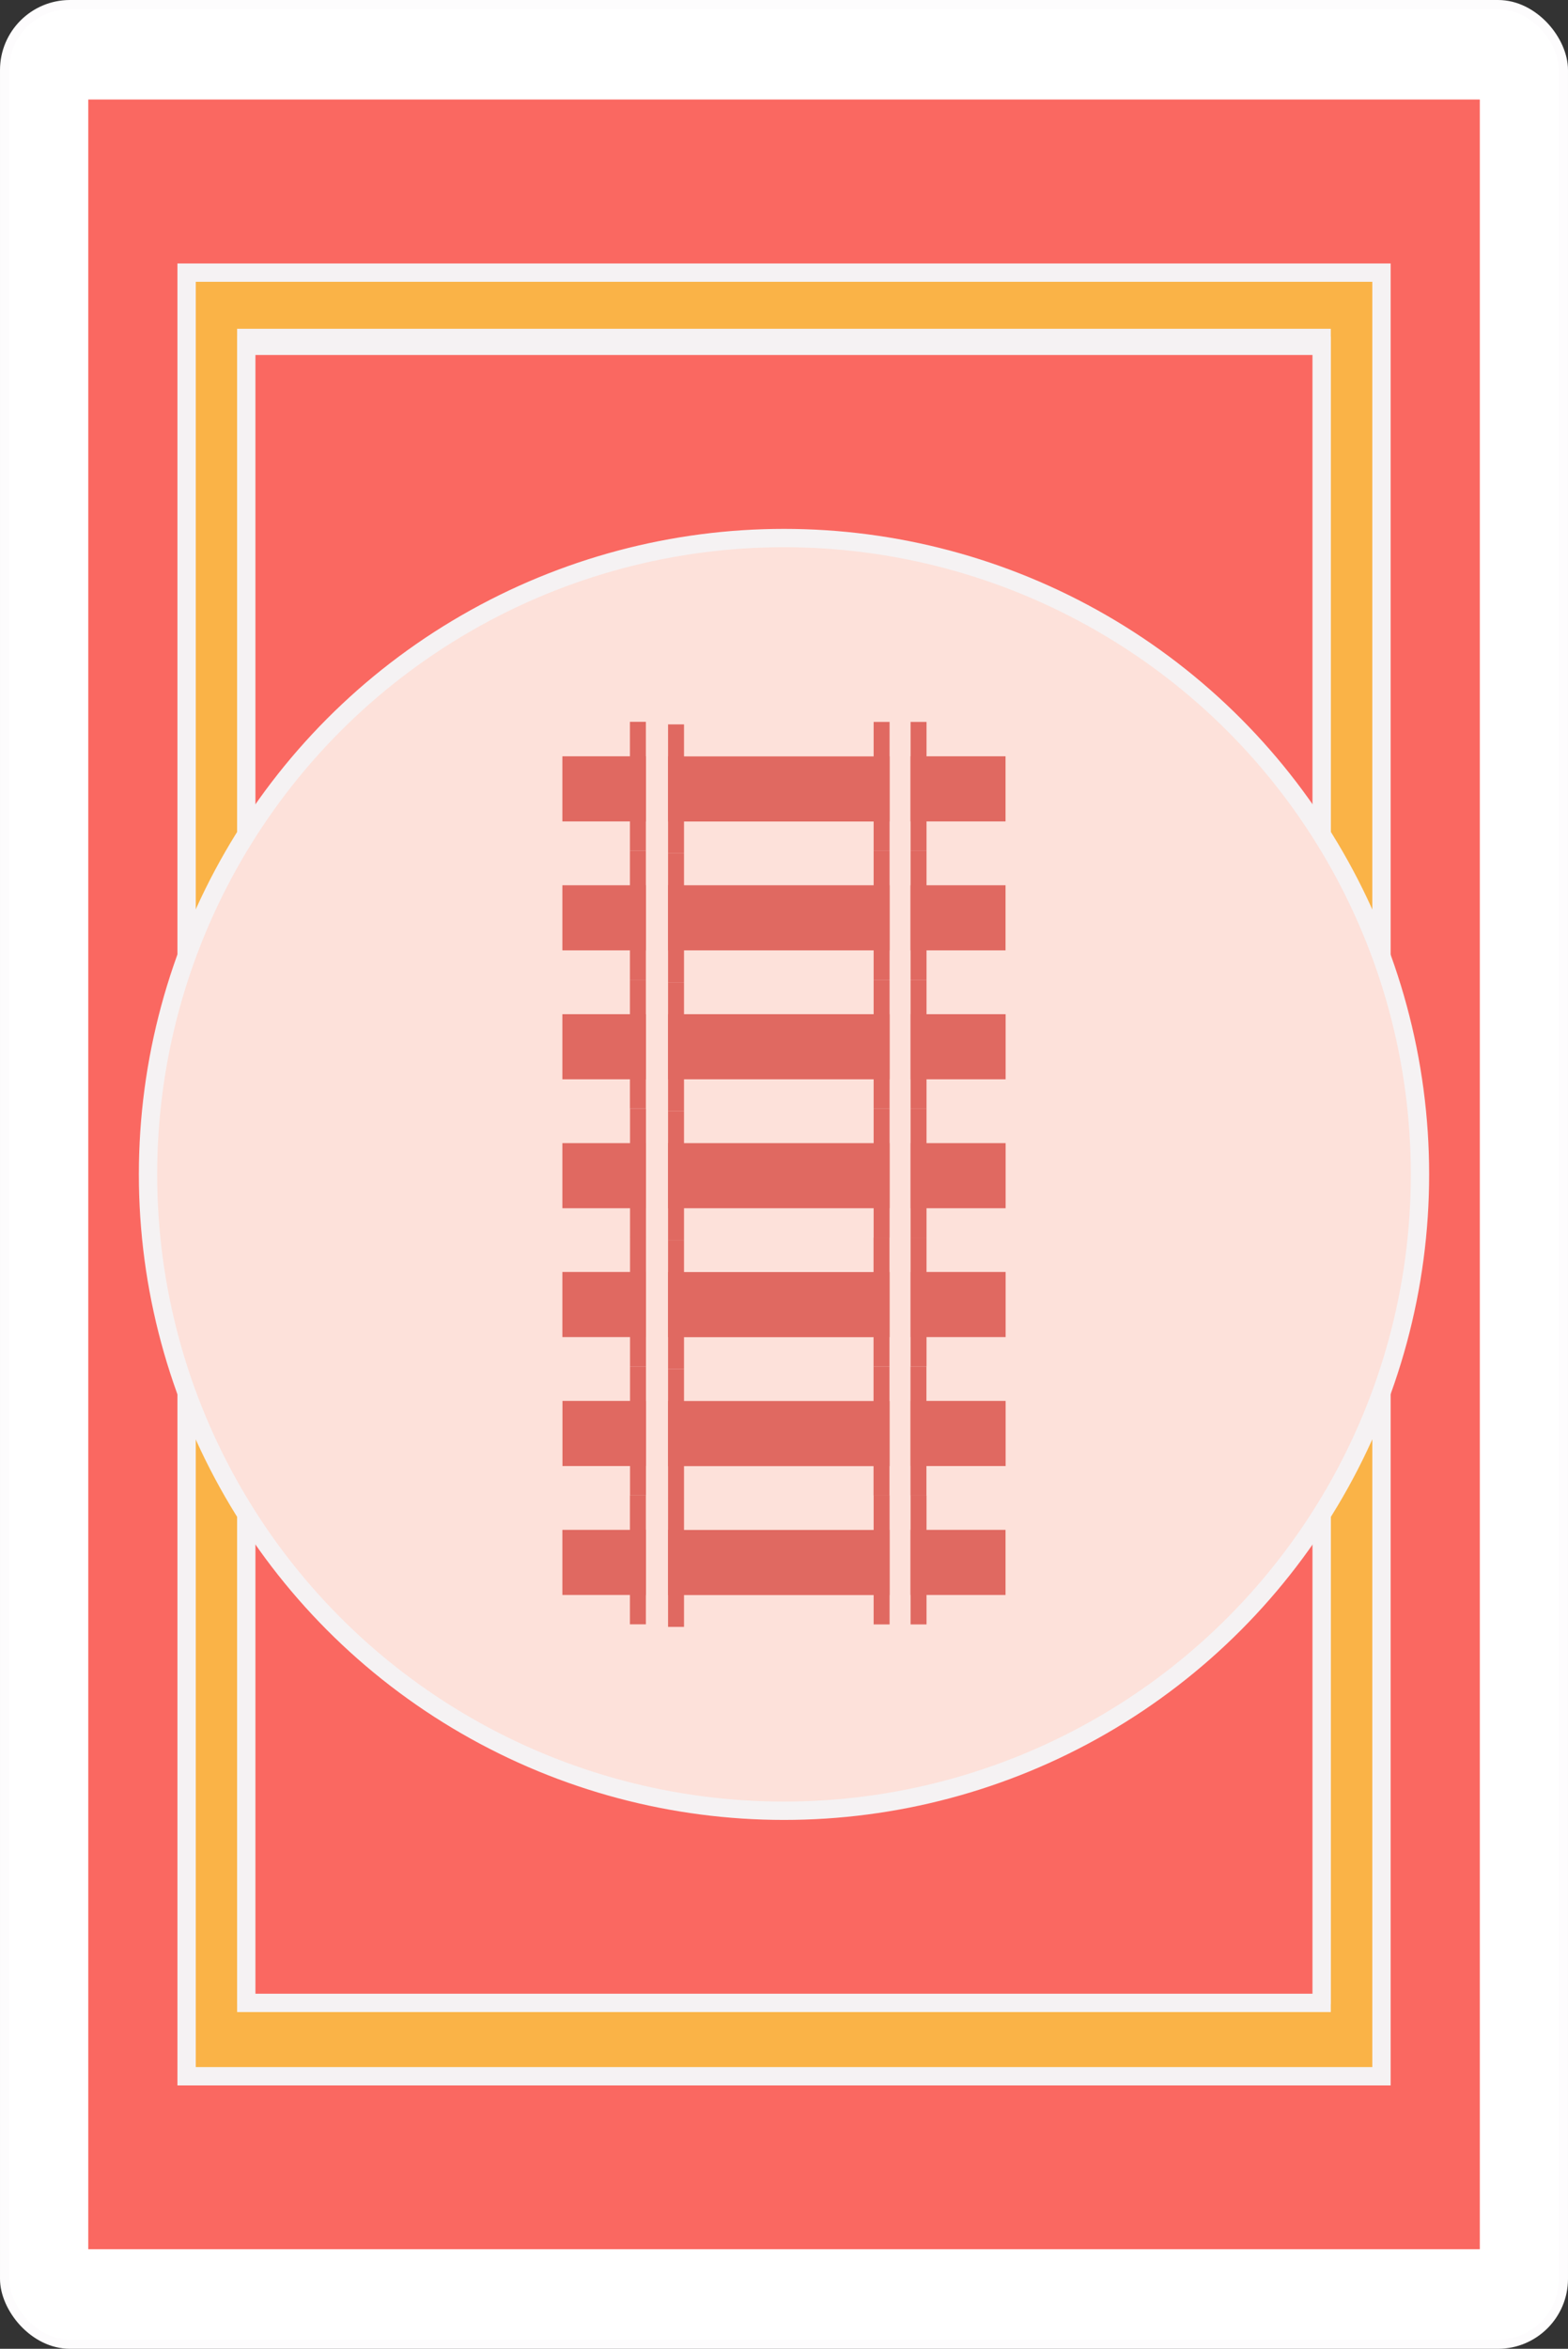 <svg xmlns="http://www.w3.org/2000/svg" viewBox="0 0 171.08 256.12"><rect x="0" y="0" width="171.08" height="256.12" fill="#333333" stroke="none"/><defs><style>.cls-1,.cls-4{fill:#fff;}.cls-1{stroke:#fdfcfd;}.cls-1,.cls-3,.cls-4,.cls-5,.cls-6{stroke-miterlimit:10;}.cls-2,.cls-5{fill:#fa6861;}.cls-3{fill:#fab347;}.cls-3,.cls-4,.cls-5,.cls-6{stroke:#f5f2f3;stroke-width:2px;}.cls-6{fill:#fde1da;}.cls-7{fill:#e06961;}</style></defs><title>cards</title><g id="card_red"><rect class="cls-1" x="0.5" y="0.5" width="170.08" height="255.12" rx="7.14"/><rect class="cls-2" x="9.63" y="10.85" width="151.83" height="234.41"/><rect class="cls-3" x="20.36" y="29.73" width="130.37" height="196.67"/><rect class="cls-4" x="26.87" y="36.85" width="117.33" height="180.69"/><rect class="cls-5" x="26.87" y="37.71" width="117.33" height="180.69"/><circle class="cls-6" cx="85.54" cy="128.06" r="69.39"/><g id="seven_rails"><rect class="cls-7" x="62.37" y="81.46" width="7.1" height="9.12" transform="translate(-20.1 151.94) rotate(-90)"/><rect class="cls-7" x="62.58" y="84.87" width="14.06" height="1.74" transform="translate(-16.14 155.35) rotate(-90)"/><rect class="cls-7" x="66.73" y="85.15" width="14.06" height="1.74" transform="translate(-12.26 159.78) rotate(-90)"/><rect class="cls-7" x="81.42" y="73.94" width="7.1" height="24.17" transform="translate(-1.05 171) rotate(-90)"/><rect class="cls-7" x="100.98" y="80.84" width="7.1" height="10.37" transform="translate(190.55 -18.51) rotate(90)"/><rect class="cls-7" x="93.19" y="84.87" width="14.06" height="1.74" transform="translate(185.96 -14.47) rotate(90)"/><rect class="cls-7" x="89.16" y="84.87" width="14.06" height="1.74" transform="translate(181.93 -10.44) rotate(90)"/><rect class="cls-7" x="62.37" y="109.58" width="7.1" height="9.12" transform="translate(-48.22 180.06) rotate(-90)"/><rect class="cls-7" x="62.58" y="112.99" width="14.06" height="1.74" transform="translate(-44.26 183.47) rotate(-90)"/><rect class="cls-7" x="66.73" y="113.27" width="14.06" height="1.74" transform="translate(-40.38 187.9) rotate(-90)"/><rect class="cls-7" x="81.42" y="102.06" width="7.1" height="24.17" transform="translate(-29.17 199.11) rotate(-90)"/><rect class="cls-7" x="100.98" y="108.95" width="7.1" height="10.37" transform="translate(218.67 9.61) rotate(90)"/><rect class="cls-7" x="93.19" y="112.99" width="14.06" height="1.74" transform="translate(214.08 13.65) rotate(90)"/><rect class="cls-7" x="89.16" y="112.99" width="14.06" height="1.74" transform="translate(210.05 17.68) rotate(90)"/><rect class="cls-7" x="62.37" y="95.52" width="7.1" height="9.12" transform="translate(-34.16 166) rotate(-90)"/><rect class="cls-7" x="62.58" y="98.93" width="14.06" height="1.74" transform="translate(-30.2 169.41) rotate(-90)"/><rect class="cls-7" x="66.73" y="99.21" width="14.06" height="1.74" transform="translate(-26.32 173.84) rotate(-90)"/><rect class="cls-7" x="81.42" y="88" width="7.1" height="24.17" transform="translate(-15.11 185.05) rotate(-90)"/><rect class="cls-7" x="100.98" y="94.9" width="7.1" height="10.37" transform="translate(204.61 -4.45) rotate(90)"/><rect class="cls-7" x="93.19" y="98.93" width="14.06" height="1.74" transform="translate(200.02 -0.41) rotate(90)"/><rect class="cls-7" x="89.16" y="98.93" width="14.06" height="1.74" transform="translate(195.99 3.62) rotate(90)"/><rect class="cls-7" x="62.37" y="137.7" width="7.1" height="9.12" transform="translate(-76.34 208.17) rotate(-90)"/><rect class="cls-7" x="62.58" y="141.11" width="14.06" height="1.74" transform="translate(-72.37 211.58) rotate(-90)"/><rect class="cls-7" x="66.73" y="141.38" width="14.06" height="1.74" transform="translate(-68.49 216.02) rotate(-90)"/><rect class="cls-7" x="81.42" y="130.17" width="7.1" height="24.17" transform="translate(-57.28 227.23) rotate(-90)"/><rect class="cls-7" x="100.98" y="137.07" width="7.1" height="10.37" transform="translate(246.79 37.72) rotate(90)"/><rect class="cls-7" x="93.19" y="141.11" width="14.06" height="1.74" transform="translate(242.2 41.76) rotate(90)"/><rect class="cls-7" x="89.16" y="141.11" width="14.06" height="1.74" transform="translate(238.16 45.79) rotate(90)"/><rect class="cls-7" x="62.37" y="123.64" width="7.1" height="9.12" transform="translate(-62.28 194.12) rotate(-90)"/><rect class="cls-7" x="62.58" y="127.05" width="14.06" height="1.74" transform="translate(-58.31 197.53) rotate(-90)"/><rect class="cls-7" x="66.73" y="127.33" width="14.06" height="1.74" transform="translate(-54.44 201.96) rotate(-90)"/><rect class="cls-7" x="81.42" y="116.11" width="7.1" height="24.17" transform="translate(-43.22 213.17) rotate(-90)"/><rect class="cls-7" x="100.98" y="123.01" width="7.1" height="10.37" transform="translate(232.73 23.67) rotate(90)"/><rect class="cls-7" x="93.19" y="127.05" width="14.06" height="1.74" transform="translate(228.14 27.7) rotate(90)"/><rect class="cls-7" x="89.16" y="127.05" width="14.06" height="1.74" transform="translate(224.11 31.74) rotate(90)"/><rect class="cls-7" x="62.37" y="165.81" width="7.1" height="9.12" transform="translate(-104.45 236.29) rotate(-90)"/><rect class="cls-7" x="62.58" y="169.22" width="14.06" height="1.74" transform="translate(-100.49 239.7) rotate(-90)"/><rect class="cls-7" x="66.73" y="169.5" width="14.06" height="1.74" transform="translate(-96.61 244.13) rotate(-90)"/><rect class="cls-7" x="81.42" y="158.29" width="7.1" height="24.17" transform="translate(-85.4 255.35) rotate(-90)"/><rect class="cls-7" x="100.98" y="165.19" width="7.1" height="10.37" transform="translate(274.9 65.84) rotate(90)"/><rect class="cls-7" x="93.19" y="169.22" width="14.06" height="1.74" transform="translate(270.31 69.88) rotate(90)"/><rect class="cls-7" x="89.16" y="169.22" width="14.06" height="1.74" transform="translate(266.28 73.91) rotate(90)"/><rect class="cls-7" x="62.37" y="151.76" width="7.1" height="9.12" transform="translate(-90.39 222.23) rotate(-90)"/><rect class="cls-7" x="62.58" y="155.17" width="14.06" height="1.74" transform="translate(-86.43 225.64) rotate(-90)"/><rect class="cls-7" x="66.73" y="155.44" width="14.06" height="1.74" transform="translate(-82.55 230.08) rotate(-90)"/><rect class="cls-7" x="81.42" y="144.23" width="7.1" height="24.17" transform="translate(-71.34 241.29) rotate(-90)"/><rect class="cls-7" x="100.98" y="151.13" width="7.1" height="10.37" transform="translate(260.85 51.78) rotate(90)"/><rect class="cls-7" x="93.19" y="155.17" width="14.06" height="1.74" transform="translate(256.25 55.82) rotate(90)"/><rect class="cls-7" x="89.16" y="155.17" width="14.06" height="1.74" transform="translate(252.22 59.85) rotate(90)"/></g></g></svg>